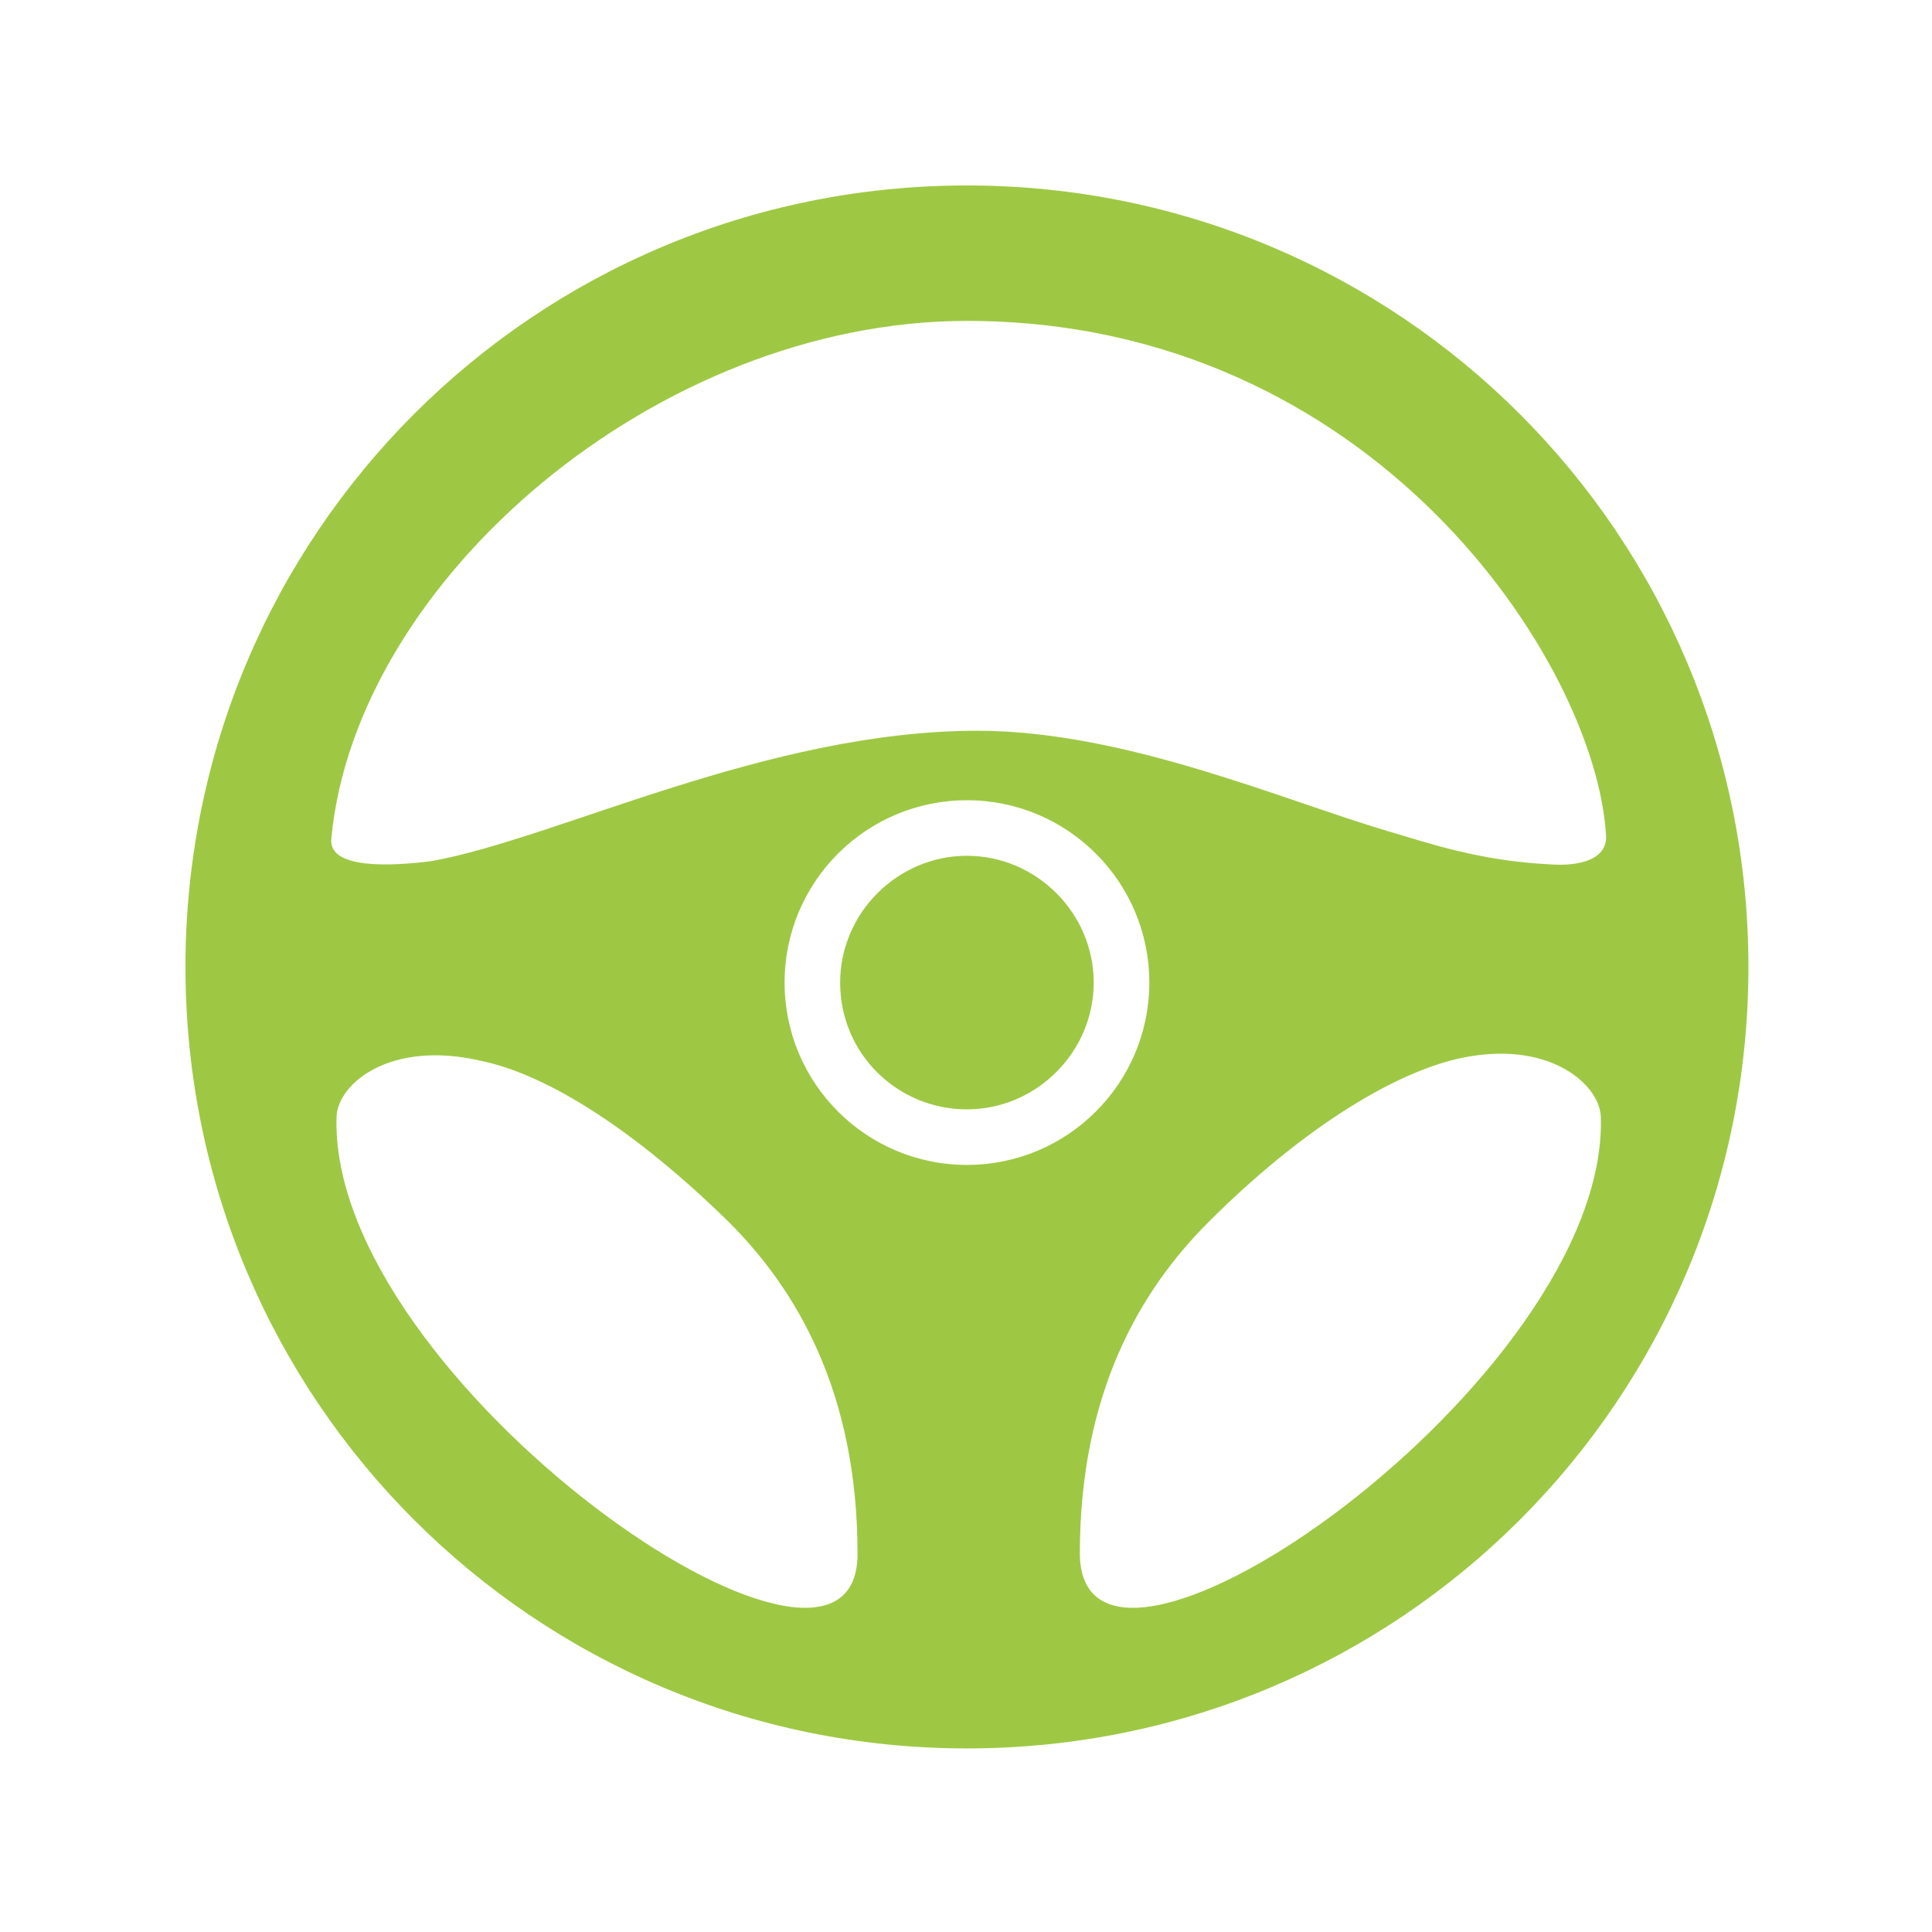 <?xml version="1.0" encoding="UTF-8"?>
<svg width="500px" height="500px" viewBox="0 0 500 500" version="1.1" xmlns="http://www.w3.org/2000/svg" xmlns:xlink="http://www.w3.org/1999/xlink">
    <!-- Generator: Sketch 3.8.3 (29802) - http://www.bohemiancoding.com/sketch -->
    <title>drive</title>
    <desc>Created with Sketch.</desc>
    <defs></defs>
    <g id="Icons" stroke="none" stroke-width="1" fill="none" fill-rule="evenodd">
        <g id="drive" fill="#9EC843">
            <path d="M217.43,254.29 C217.43,236.31 232.27,221.48 250.24,221.48 C268.22,221.48 283.05,236.31 283.05,254.29 C283.05,272.27 268.22,287.1 250.24,287.1 C232.27,287.1 217.43,272.72 217.43,254.29 L217.43,254.29 Z M48,250.25 C48,138.33 138.33,48 250.24,48 C362.15,48 452.49,138.33 452.49,250.25 C452.49,362.16 362.15,452.49 250.24,452.49 C138.33,452.49 48,362.16 48,250.25 L48,250.25 Z M87.1,288.9 C84.85,357.21 221.93,452.04 221.93,402.16 C221.93,360.36 206.2,333.84 188.67,316.31 C164.85,292.94 141.93,278.11 124.4,274.52 C101.03,269.12 87.55,280.36 87.1,288.9 L87.1,288.9 Z M85.75,216.99 C84.85,225.08 101.48,224.18 111.82,222.83 C144.18,216.99 198.56,189.12 252.94,189.12 C291.14,189.12 332.04,207.1 359.46,215.19 C368.9,217.89 382.38,222.83 401.71,223.73 C408.9,224.18 416.09,222.38 415.64,216.09 C412.94,171.59 355.41,83.05 250.24,83.05 C170.24,83.05 92.04,150.02 85.75,216.99 L85.75,216.99 Z M414.29,288.9 C413.84,280.36 400.36,268.67 376.99,274.07 C359.91,278.11 336.54,292.49 312.72,316.31 C295.19,333.84 279.46,360.36 279.46,402.16 C279.91,452.04 416.54,357.21 414.29,288.9 L414.29,288.9 Z M203.05,254.29 C203.05,280.36 224.18,301.48 250.24,301.48 C276.31,301.48 297.44,280.36 297.44,254.29 C297.44,228.22 276.31,207.1 250.24,207.1 C224.18,207.1 203.05,228.22 203.05,254.29 L203.05,254.29 Z" id="Fill-56"></path>
        </g>
    </g>
</svg>